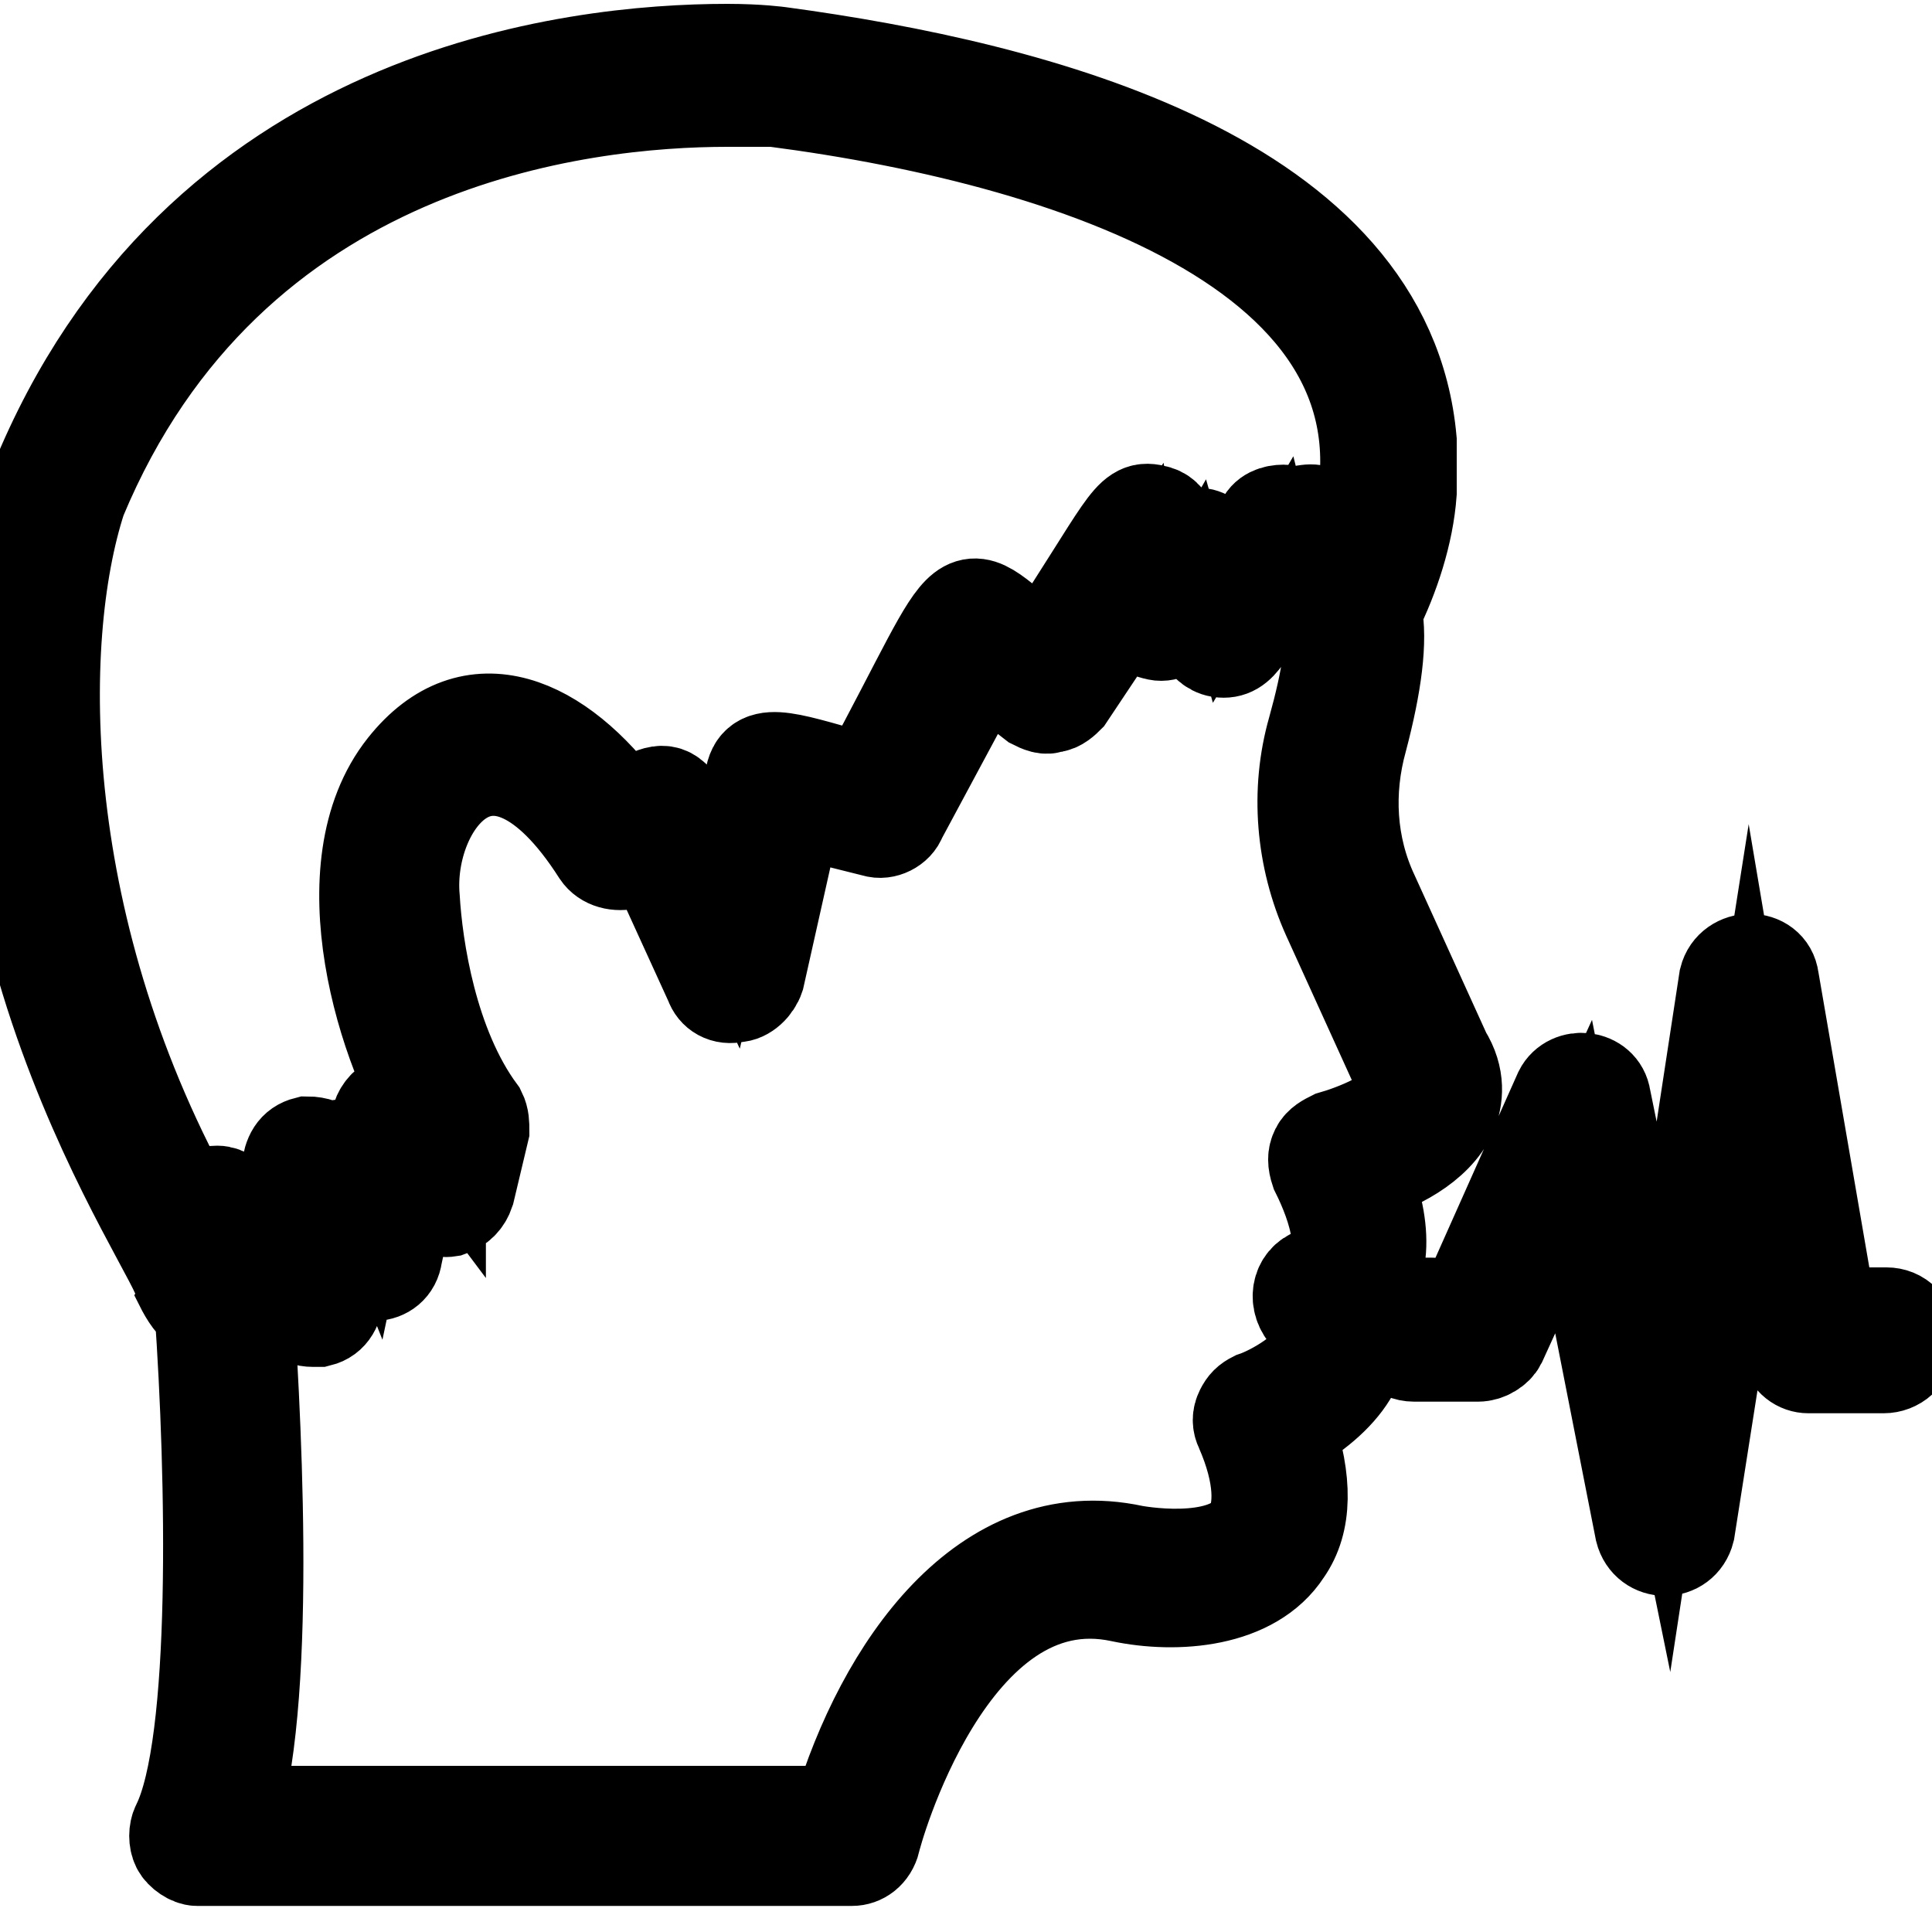 <svg xmlns="http://www.w3.org/2000/svg" viewBox="0 0 30 30" width="30" height="30" fill="none">
	<path d="M 29.295 20.43 h -0.9 l -0.9 -5.22 c -0.045 -0.36 -0.585 -0.36 -0.675 0 l -0.99 6.48 l -0.945 -4.635 c -0.045 -0.315 -0.495 -0.36 -0.63 -0.09 l -1.485 3.33 c -0.63 0 -1.17 -0.135 -1.17 0.36 c 0 0.18 0.135 0.36 0.36 0.36 H 22.95 c 0.135 0 0.27 -0.09 0.315 -0.18 l 1.17 -2.565 l 1.08 5.49 c 0.09 0.36 0.585 0.36 0.675 0 l 0.99 -6.3 l 0.585 3.465 c 0.045 0.18 0.18 0.27 0.315 0.27 H 29.25 c 0.18 0 0.36 -0.135 0.36 -0.36 c 0.045 -0.27 -0.135 -0.405 -0.315 -0.405 z M 22.5 17.28 c 0.09 -0.225 0.135 -0.54 -0.09 -0.9 l -1.125 -2.475 c -0.36 -0.765 -0.405 -1.62 -0.18 -2.43 c 0.225 -0.855 0.315 -1.53 0.225 -1.98 c 0.27 -0.54 0.495 -1.215 0.54 -1.845 v -0.81 c -0.36 -4.05 -5.76 -5.445 -9.765 -5.985 c 0 0 -0.315 -0.045 -0.81 -0.045 c -2.385 0 -8.235 0.63 -10.71 6.705 c 0 0.045 -0.045 0.135 -0.09 0.315 c -1.665 6.255 2.34 11.655 2.34 12.105 c 0.09 0.18 0.18 0.315 0.315 0.405 c 0.18 2.565 0.27 6.75 -0.36 8.01 c -0.045 0.09 -0.045 0.225 0 0.315 c 0.045 0.09 0.18 0.18 0.27 0.18 h 10.17 c 0.135 0 0.27 -0.09 0.315 -0.27 c 0 -0.045 1.17 -4.41 3.87 -3.825 c 0.855 0.18 2.025 0.09 2.52 -0.675 c 0.315 -0.45 0.315 -1.08 0.045 -1.89 c 0.81 -0.45 1.44 -1.17 0.99 -1.935 c 0.585 -0.45 0.495 -1.305 0.18 -2.025 c 0.495 -0.135 1.125 -0.45 1.35 -0.945 z m -11.205 -15.75 h 0.72 c 4.86 0.63 10.575 2.565 8.955 7.155 c -0.27 -0.45 -0.36 -0.765 -0.675 -0.72 c -0.045 0 -0.135 0.045 -0.18 0.09 c -0.045 -0.045 -0.135 -0.09 -0.18 -0.09 c -0.135 0 -0.27 0.045 -0.315 0.18 l -0.54 0.9 c -0.09 -0.315 -0.18 -0.675 -0.45 -0.72 c -0.135 0 -0.27 0.045 -0.315 0.18 l -0.09 0.045 c -0.045 -0.27 -0.045 -0.54 -0.315 -0.585 c -0.36 -0.09 -0.405 0.225 -1.71 2.205 c -1.44 -1.125 -0.945 -1.35 -2.745 1.98 c -1.17 -0.315 -1.665 -0.54 -1.755 -0.09 l -0.45 1.935 c -0.9 -1.935 -0.72 -1.845 -1.575 -1.395 c -0.99 -1.35 -2.34 -1.98 -3.375 -0.675 c -1.215 1.53 -0.315 4.41 0.495 5.625 v 0.045 l -0.27 -0.36 c -0.09 -0.09 -0.225 -0.18 -0.36 -0.135 c -0.135 0.045 -0.225 0.135 -0.27 0.27 l -0.18 0.855 c -0.09 -0.225 -0.135 -0.45 -0.405 -0.405 c -0.045 0 -0.135 0.045 -0.18 0.09 c -0.09 -0.09 -0.225 -0.135 -0.36 -0.135 c -0.36 0.09 -0.27 0.54 -0.27 1.17 c -0.18 -0.135 -0.405 -0.045 -0.495 0.135 c -0.18 -0.18 -0.405 -0.54 -0.63 -0.54 c -0.27 0 -0.315 0.18 -0.36 0.405 c -2.52 -4.455 -2.52 -9 -1.8 -11.205 C 3.555 2.115 9.045 1.53 11.295 1.53 z M 20.7 17.685 c -0.09 0.045 -0.18 0.09 -0.225 0.18 c -0.045 0.09 -0.045 0.18 0 0.315 c 0.27 0.54 0.585 1.44 0 1.62 c -0.27 0.045 -0.36 0.36 -0.18 0.585 c 0.27 0.27 0.225 0.45 0.225 0.495 c -0.09 0.405 -0.765 0.765 -1.035 0.855 c -0.09 0.045 -0.135 0.09 -0.18 0.18 c -0.045 0.09 -0.045 0.18 0 0.27 c 0.315 0.72 0.315 1.26 0.135 1.575 c -0.45 0.63 -1.845 0.36 -1.845 0.36 c -2.295 -0.495 -3.87 1.8 -4.545 4.05 H 3.6 c 0.585 -1.98 0.315 -6.435 0.18 -8.37 c 0.225 0.225 0.405 0.54 0.72 0.36 c 0.09 0.18 0.135 0.315 0.36 0.315 h 0.09 c 0.36 -0.09 0.27 -0.585 0.27 -1.26 h 0.18 l 0.09 0.315 c 0.09 0.315 0.585 0.315 0.63 -0.045 l 0.27 -1.26 c 0.18 0.27 0.315 0.585 0.585 0.54 c 0.135 -0.045 0.225 -0.135 0.27 -0.27 l 0.225 -0.945 c 0 -0.09 0 -0.18 -0.045 -0.27 c -0.765 -1.035 -0.99 -2.565 -1.035 -3.33 c -0.135 -1.485 1.26 -3.33 2.925 -0.72 c 0.09 0.135 0.27 0.18 0.45 0.135 l 0.36 -0.18 l 0.945 2.07 c 0.045 0.135 0.18 0.225 0.36 0.18 c 0.135 0 0.27 -0.135 0.315 -0.27 l 0.585 -2.61 l 1.26 0.315 c 0.135 0.045 0.315 -0.045 0.36 -0.18 l 1.305 -2.43 l 0.81 0.63 c 0.09 0.045 0.18 0.09 0.27 0.045 c 0.09 0 0.18 -0.09 0.225 -0.135 l 1.08 -1.62 c 0.045 0.27 0.045 0.585 0.315 0.63 c 0.135 0.045 0.27 -0.045 0.36 -0.135 l 0.18 -0.315 c 0.09 0.315 0.18 0.675 0.45 0.72 c 0.315 0.045 0.405 -0.27 0.855 -1.035 l 0.045 0.18 c 0.09 0.27 0.495 0.315 0.63 0.045 l 0.18 0.315 c 0.09 0.36 0 0.945 -0.225 1.755 c -0.27 0.945 -0.18 1.98 0.225 2.88 l 1.125 2.475 c 0.09 0.18 0.09 0.27 0.045 0.315 c -0.09 0.315 -0.81 0.585 -1.125 0.675 z" stroke="black" stroke-width="1.5" stroke-miterlimit="10" stroke-linecap="round">
	</path>
</svg>

